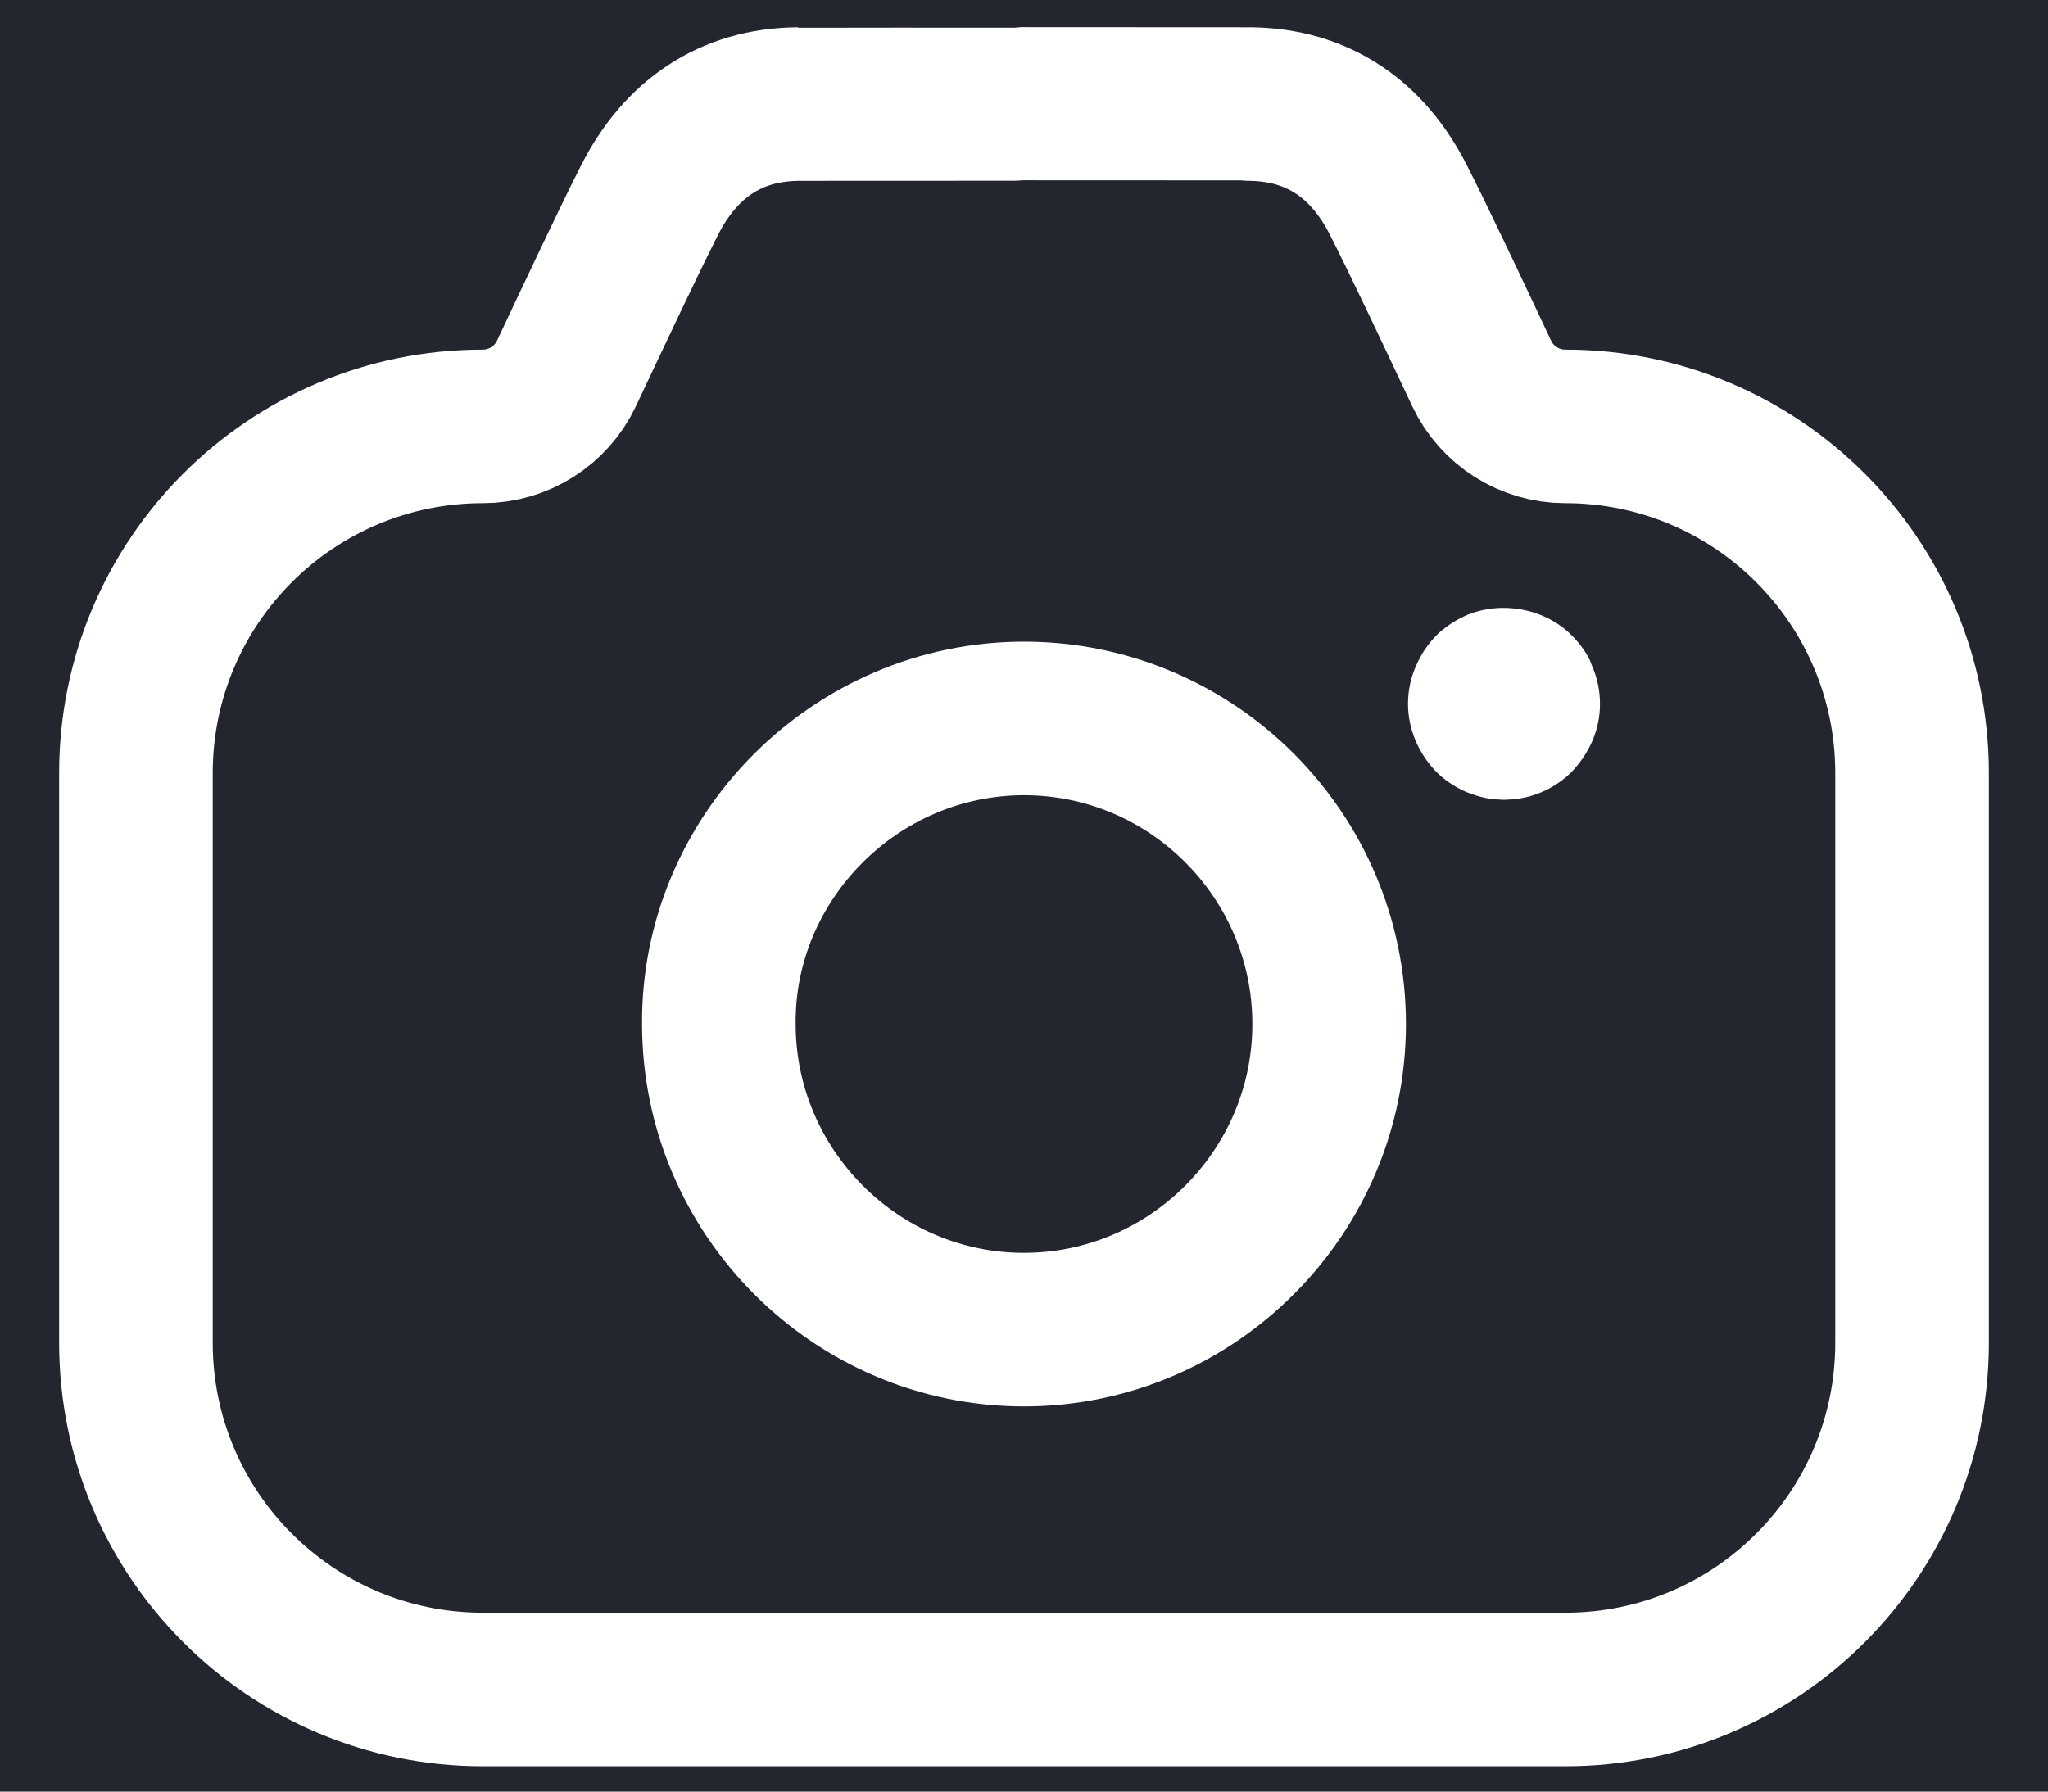 <svg width="16" height="14" viewBox="0 0 16 14" fill="none" xmlns="http://www.w3.org/2000/svg">
<rect width="16" height="14" fill="#E5E5E5"/>
<rect width="1440" height="2809" transform="translate(-339 -249)" fill="white"/>
<rect x="-188.5" y="-127.5" width="262" height="759" rx="15.5" fill="#FCFCFD" stroke="#E6E8EC"/>
<g filter="url(#filter0_d_2_2)">
<rect x="-56" y="-11" width="82" height="36" rx="18" fill="white"/>
</g>
<rect x="-7" y="-8" width="30" height="30" rx="15" fill="#23262F"/>
<path fill-rule="evenodd" clip-rule="evenodd" d="M12.229 3.332V3.332C11.949 3.332 11.695 3.171 11.576 2.919C11.361 2.463 11.087 1.88 10.925 1.563C10.686 1.091 10.298 0.817 9.761 0.813C9.752 0.812 6.248 0.812 6.239 0.813C5.702 0.817 5.315 1.091 5.075 1.563C4.914 1.88 4.64 2.463 4.425 2.919C4.306 3.171 4.051 3.332 3.772 3.332V3.332C2.275 3.332 1.062 4.545 1.062 6.041V10.493C1.062 11.989 2.275 13.202 3.772 13.202H12.229C13.725 13.202 14.938 11.989 14.938 10.493V6.041C14.938 4.545 13.725 3.332 12.229 3.332Z" stroke="white" stroke-width="1.2" stroke-linecap="round" stroke-linejoin="round"/>
<path fill-rule="evenodd" clip-rule="evenodd" d="M5.616 8.001C5.616 9.316 6.689 10.391 8.001 10.39C9.312 10.389 10.382 9.318 10.384 8.006C10.386 6.689 9.317 5.616 8.003 5.614C6.681 5.613 5.606 6.704 5.616 8.001Z" stroke="white" stroke-width="1.2" stroke-linecap="round" stroke-linejoin="round"/>
<path d="M11.677 6.246C11.604 6.239 11.533 6.22 11.453 6.188C11.364 6.148 11.286 6.098 11.212 6.022C11.078 5.879 11 5.693 11 5.5C11 5.398 11.021 5.297 11.062 5.205C11.103 5.112 11.151 5.034 11.239 4.948C11.305 4.89 11.373 4.844 11.467 4.803C11.743 4.693 12.073 4.758 12.278 4.964C12.34 5.025 12.392 5.098 12.421 5.16L12.438 5.204C12.479 5.297 12.5 5.398 12.5 5.5C12.5 5.697 12.423 5.878 12.281 6.029C12.158 6.153 11.997 6.229 11.824 6.246L11.75 6.25L11.677 6.246Z" fill="white"/>
<defs>
<filter id="filter0_d_2_2" x="-72" y="-19" width="114" height="68" filterUnits="userSpaceOnUse" color-interpolation-filters="sRGB">
<feFlood flood-opacity="0" result="BackgroundImageFix"/>
<feColorMatrix in="SourceAlpha" type="matrix" values="0 0 0 0 0 0 0 0 0 0 0 0 0 0 0 0 0 0 127 0" result="hardAlpha"/>
<feOffset dy="8"/>
<feGaussianBlur stdDeviation="8"/>
<feComposite in2="hardAlpha" operator="out"/>
<feColorMatrix type="matrix" values="0 0 0 0 0 0 0 0 0 0 0 0 0 0 0 0 0 0 0.12 0"/>
<feBlend mode="normal" in2="BackgroundImageFix" result="effect1_dropShadow_2_2"/>
<feBlend mode="normal" in="SourceGraphic" in2="effect1_dropShadow_2_2" result="shape"/>
</filter>
</defs>
</svg>
